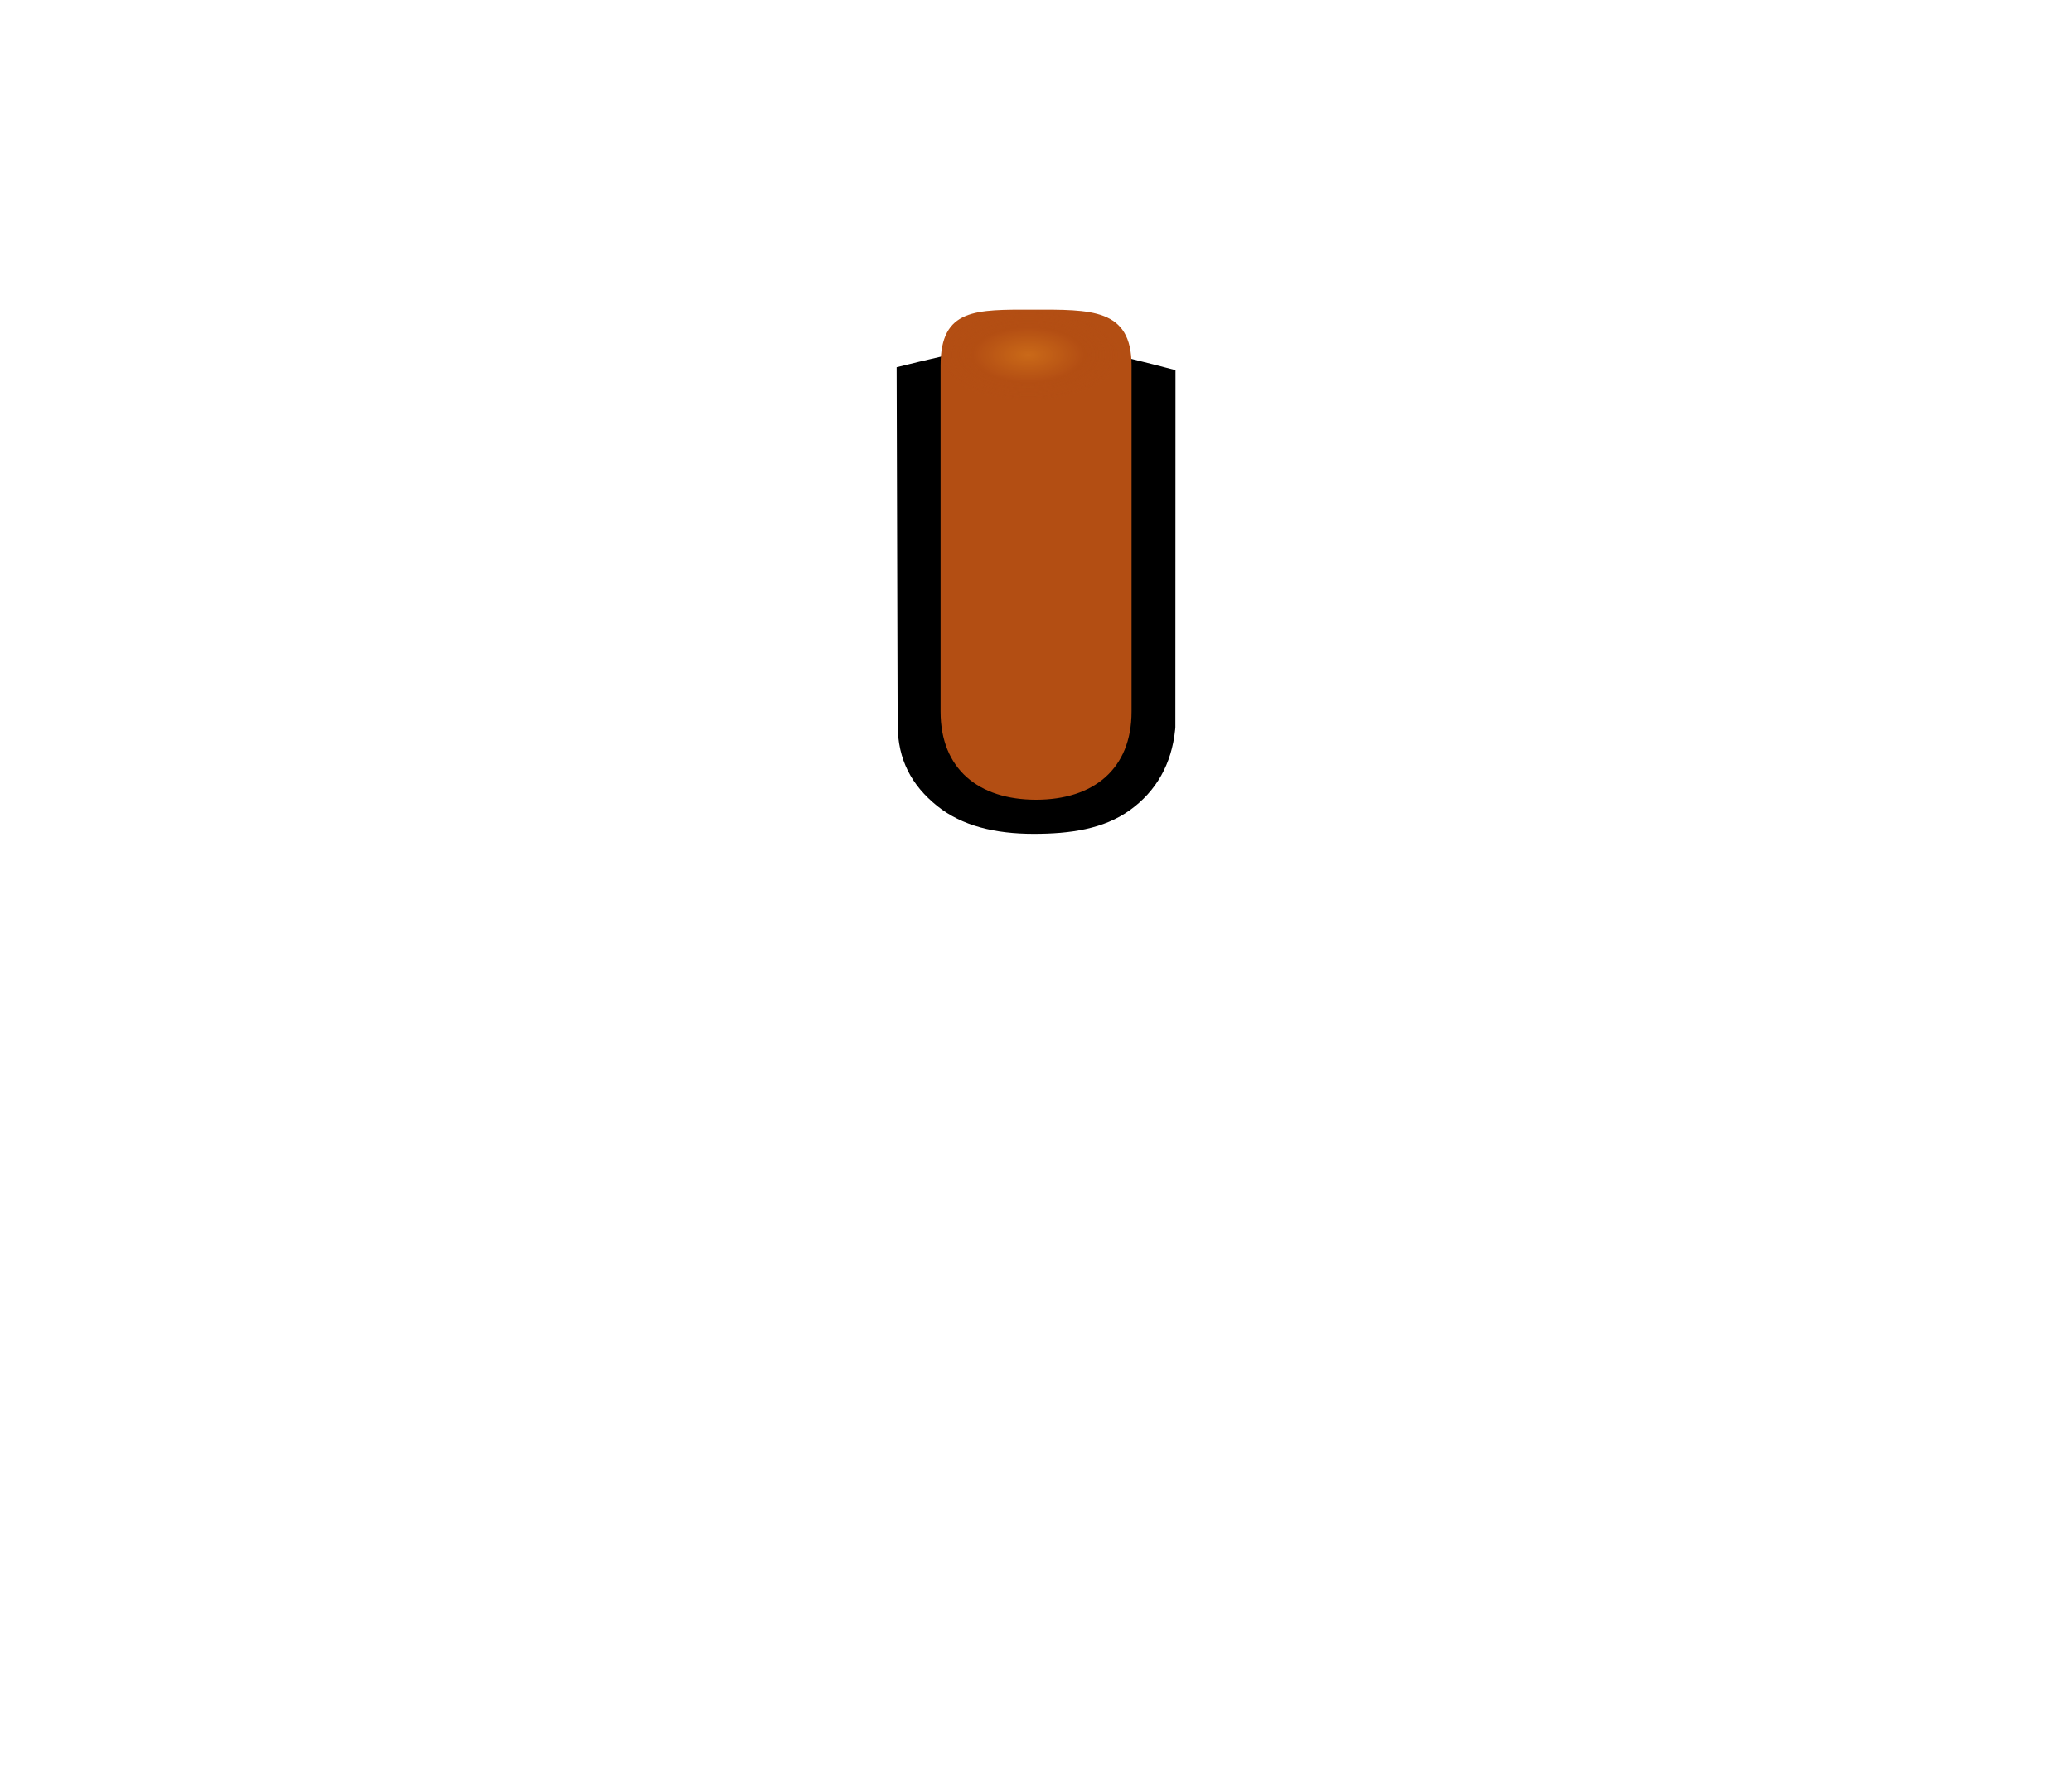 <svg xmlns="http://www.w3.org/2000/svg" xmlns:svg="http://www.w3.org/2000/svg" xmlns:xlink="http://www.w3.org/1999/xlink" id="svg29" width="35" height="30" version="1.1"><defs id="defs17"><linearGradient id="e" x1="202.39" x2="202.49" y1="623.48" y2="634.37" gradientTransform="matrix(1.257,0,0,0.869,-274.59,-533.44)" gradientUnits="userSpaceOnUse"><stop id="stop2" offset="0" stop-color="#f18900"/><stop id="stop4" offset="1" stop-color="#b67300"/></linearGradient><filter style="color-interpolation-filters:sRGB" id="d"><feGaussianBlur id="feGaussianBlur7" stdDeviation=".427"/></filter><radialGradient id="f" cx="366.94" cy="355.36" r="21.466" gradientTransform="matrix(0.078,0,0,0.076,-11.052,-22.036)" gradientUnits="userSpaceOnUse"><stop style="stop-color:#ffaa26;stop-opacity:1" id="stop10" offset="0" stop-color="#fffefa" stop-opacity=".949"/><stop style="stop-color:#dd8c00;stop-opacity:1" id="stop12" offset=".611" stop-color="#ff994e" stop-opacity=".82"/><stop style="stop-color:#b67300;stop-opacity:.455" id="stop14" offset="1" stop-color="#ff902d" stop-opacity="0"/></radialGradient><radialGradient id="f-3" cx="366.935" cy="355.36" r="25.759" fx="366.935" fy="355.36" gradientTransform="matrix(0.7,-0.004,0.004,0.762,108.754,85.821)" gradientUnits="userSpaceOnUse"><stop id="stop10-6" offset="0" stop-color="#fefefe" stop-opacity=".949"/><stop id="stop14-7" offset="1" stop-color="#a3a4a2" stop-opacity=".024" style="stop-color:#909090;stop-opacity:1"/></radialGradient><filter style="color-interpolation-filters:sRGB" id="d-5" width="1.012" height="1.012" x="-.006" y="-.006"><feGaussianBlur id="feGaussianBlur2" stdDeviation=".107"/></filter><radialGradient id="f-7" cx="366.94" cy="355.36" r="21.466" gradientTransform="matrix(0.073,0,0,0.072,-29.416,-20.775)" gradientUnits="userSpaceOnUse" xlink:href="#f"><stop style="stop-color:#ffaa26;stop-opacity:1" id="stop10-5" offset="0" stop-color="#fffefa" stop-opacity=".949"/><stop style="stop-color:#dd8c00;stop-opacity:1" id="stop12-5" offset=".611" stop-color="#ff994e" stop-opacity=".82"/><stop style="stop-color:#b67300;stop-opacity:.455" id="stop14-3" offset="1" stop-color="#ff902d" stop-opacity="0"/></radialGradient><radialGradient id="f-6" cx="366.94" cy="355.36" r="21.466" gradientTransform="matrix(0.074,0,0,0.073,-9.684,-21.03)" gradientUnits="userSpaceOnUse"><stop style="stop-color:#ffaa26;stop-opacity:.556" id="stop10-2" offset="0" stop-color="#fffefa" stop-opacity=".949"/><stop style="stop-color:#dd8c00;stop-opacity:.556" id="stop12-9" offset=".4" stop-color="#ff994e" stop-opacity=".82"/><stop style="stop-color:#8c5800;stop-opacity:.492" id="stop14-1" offset="1" stop-color="#ff902d" stop-opacity="0"/></radialGradient><radialGradient id="f-7-2" cx="366.94" cy="355.36" r="21.466" gradientTransform="matrix(0.073,0,0,0.036,-9.416,-6.797)" gradientUnits="userSpaceOnUse"><stop id="stop10-5-7" offset="0" stop-color="#fffefa" stop-opacity=".949" style="stop-color:#ffaa26;stop-opacity:1"/><stop id="stop12-0" offset=".611" stop-color="#ff994e" stop-opacity=".82" style="stop-color:#b34e13;stop-opacity:1"/><stop id="stop14-3-9" offset="1" stop-color="#ff902d" stop-opacity="0" style="stop-color:#b34e13;stop-opacity:.003"/></radialGradient><filter id="filter859" width="1.025" height="1.051" x="-.013" y="-.025" style="color-interpolation-filters:sRGB"><feGaussianBlur id="feGaussianBlur861" stdDeviation=".016"/></filter></defs><path style="color:#000;font-style:normal;font-variant:normal;font-weight:400;font-stretch:normal;font-size:medium;line-height:normal;font-family:sans-serif;font-variant-ligatures:normal;font-variant-position:normal;font-variant-caps:normal;font-variant-numeric:normal;font-variant-alternates:normal;font-feature-settings:normal;text-indent:0;text-align:start;text-decoration:none;text-decoration-line:none;text-decoration-style:solid;text-decoration-color:#000;letter-spacing:normal;word-spacing:normal;text-transform:none;writing-mode:lr-tb;direction:ltr;text-orientation:mixed;dominant-baseline:auto;baseline-shift:baseline;text-anchor:start;white-space:normal;shape-padding:0;clip-rule:nonzero;display:inline;overflow:visible;visibility:visible;opacity:1;isolation:auto;mix-blend-mode:normal;color-interpolation:sRGB;color-interpolation-filters:linearRGB;solid-color:#000;solid-opacity:1;vector-effect:none;fill:#000;fill-opacity:1;fill-rule:nonzero;stroke:none;stroke-width:1.4;stroke-linecap:butt;stroke-linejoin:miter;stroke-miterlimit:4;stroke-dasharray:none;stroke-dashoffset:0;stroke-opacity:1;color-rendering:auto;image-rendering:auto;shape-rendering:auto;text-rendering:auto;enable-background:accumulate" id="path19" d="m 15.146,6.204 0.017,6.034 c 6.8e-4,0.603 0.242,1.032 0.664,1.374 0.422,0.342 0.987,0.474 1.634,0.474 0.615,0 1.18,-0.08 1.625,-0.4 0.445,-0.32 0.706,-0.778 0.765,-1.364 l 0.003,-0.038 v -0.036 l 0.002,-5.995 C 17.649,5.678 17.367,5.655 15.146,6.204 Z"/><path id="rect825" d="m 17.453,5.231 c 0.97,0 1.661,-0.025 1.661,0.944 v 5.846 c 0,0.97 -0.644,1.489 -1.613,1.489 -0.97,0 -1.613,-0.519 -1.613,-1.489 V 6.175 c 0,-0.97 0.597,-0.944 1.566,-0.944 z" style="fill:#b34e13;fill-opacity:1;stroke:none;stroke-width:1.4;stroke-linejoin:round;stroke-miterlimit:4;stroke-dasharray:none;stroke-opacity:1"/><path id="path27" d="m 19.074,6.019 a 1.575,0.774 0 1 1 -3.149,0 1.575,0.774 0 1 1 3.149,0 z" style="opacity:.548;fill:url(#f-7-2);stroke-width:.052;filter:url(#filter859)"/></svg>
